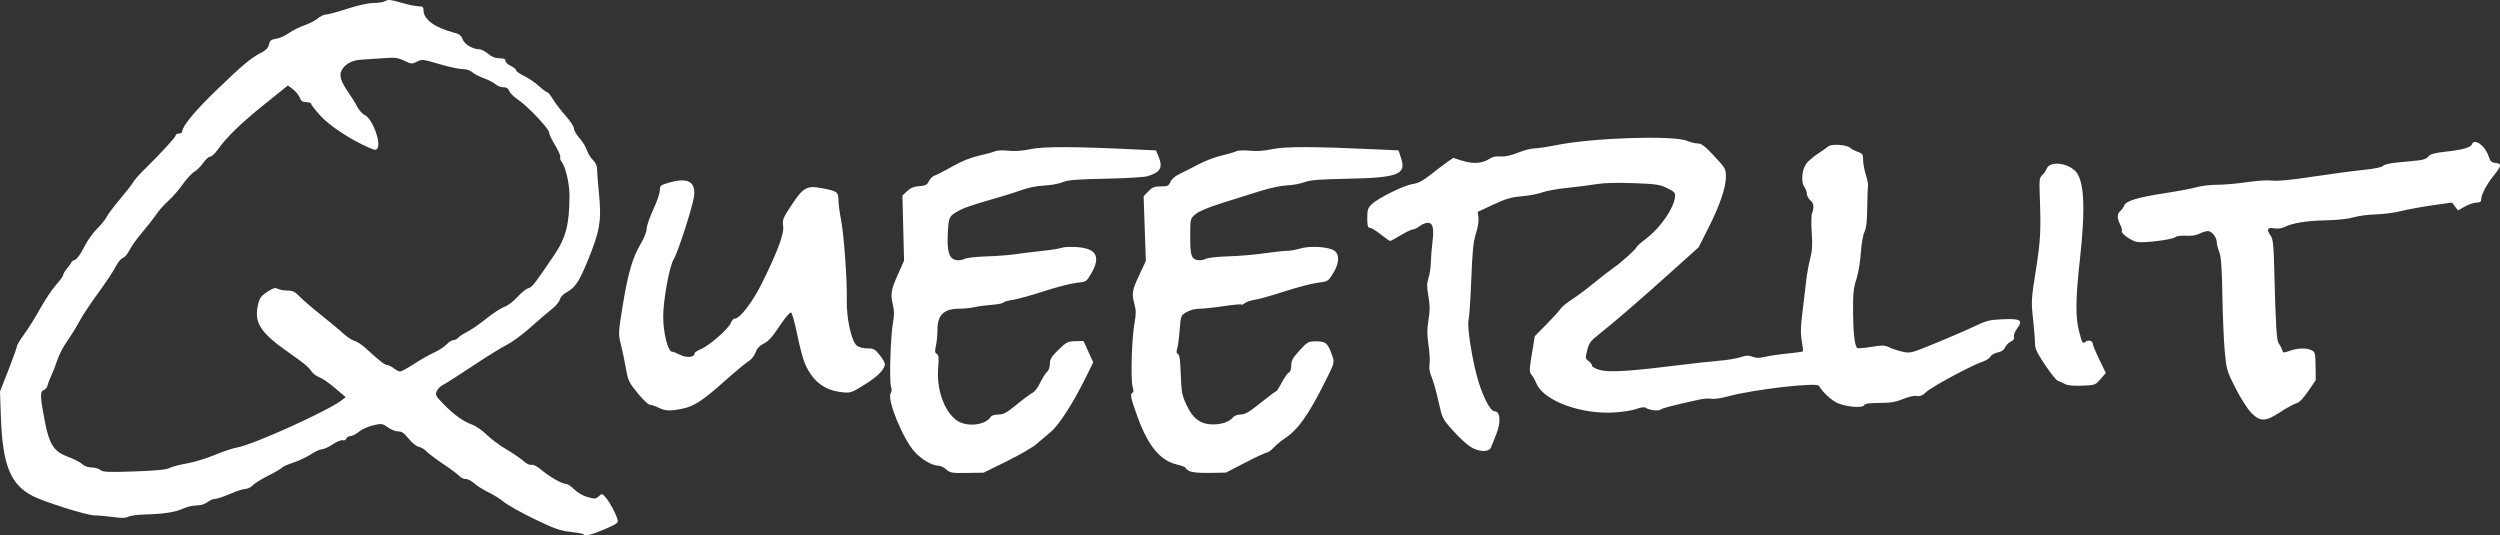 <?xml version="1.0" encoding="UTF-8" standalone="no"?>
<svg
   xmlns:dc="http://purl.org/dc/elements/1.1/"
   xmlns:cc="http://creativecommons.org/ns#"
   xmlns:rdf="http://www.w3.org/1999/02/22-rdf-syntax-ns#"
   xmlns:svg="http://www.w3.org/2000/svg"
   xmlns="http://www.w3.org/2000/svg"
   xmlns:sodipodi="http://sodipodi.sourceforge.net/DTD/sodipodi-0.dtd"
   xmlns:inkscape="http://www.inkscape.org/namespaces/inkscape"
   width="400.207mm"
   height="85.666mm"
   viewBox="0 0 400.207 85.666"
   version="1.1"
   id="svg8"
   inkscape:version="1.0.2 (e86c8708, 2021-01-15)"
   sodipodi:docname="queerlit-rocksalt-w.svg">
  <rect x="0" y="0" width="400.207" height="85.666" fill="#333333" stroke="none"/>
  <defs
     id="defs2" />
  <sodipodi:namedview
     id="base"
     pagecolor="#ffffff"
     bordercolor="#666666"
     borderopacity="1.0"
     inkscape:pageopacity="0.0"
     inkscape:pageshadow="2"
     inkscape:zoom="0.35"
     inkscape:cx="466.46599"
     inkscape:cy="421.8778"
     inkscape:document-units="mm"
     inkscape:current-layer="layer1"
     inkscape:document-rotation="0"
     showgrid="false"
     fit-margin-top="0"
     fit-margin-left="0"
     fit-margin-right="0"
     fit-margin-bottom="0"
     inkscape:window-width="1680"
     inkscape:window-height="997"
     inkscape:window-x="0"
     inkscape:window-y="25"
     inkscape:window-maximized="1" />
  <g
     inkscape:label="Layer 1"
     inkscape:groupmode="layer"
     id="layer1"
     transform="translate(94.693,-36.545)">
    <path
       style="fill:#ffffff;stroke-width:0.265"
       d="m -1.303,122.059 c -0.088,-0.088 -1.043,-0.259 -2.122,-0.38 -1.643,-0.184 -2.582,-0.521 -5.771,-2.068 -2.095,-1.016 -4.271,-2.237 -4.837,-2.712 -0.565,-0.475 -1.696,-1.183 -2.514,-1.573 -0.817,-0.39 -1.819,-1.023 -2.227,-1.407 -0.408,-0.383 -1.018,-0.697 -1.357,-0.697 -0.338,0 -0.776,-0.194 -0.973,-0.431 -0.197,-0.237 -1.372,-1.115 -2.612,-1.951 -1.24,-0.836 -2.475,-1.766 -2.745,-2.068 -0.27,-0.301 -0.809,-0.618 -1.198,-0.703 -0.402,-0.088 -1.105,-0.656 -1.626,-1.314 -0.699,-0.882 -1.092,-1.154 -1.649,-1.142 -0.402,0.009 -1.151,-0.283 -1.664,-0.648 -0.895,-0.637 -0.994,-0.651 -2.378,-0.329 -0.794,0.185 -1.811,0.644 -2.259,1.021 -0.448,0.377 -1.047,0.685 -1.332,0.685 -0.284,0 -0.587,0.182 -0.672,0.405 -0.087,0.226 -0.346,0.346 -0.587,0.271 -0.237,-0.073 -0.956,0.221 -1.596,0.654 -0.64,0.433 -1.414,0.787 -1.72,0.788 -0.306,5.3e-4 -1.091,0.357 -1.746,0.793 -0.655,0.435 -1.933,1.039 -2.841,1.342 -0.908,0.303 -1.721,0.664 -1.806,0.802 -0.085,0.138 -1.069,0.711 -2.186,1.273 -1.117,0.562 -2.257,1.273 -2.535,1.58 -0.277,0.307 -0.793,0.559 -1.146,0.559 -0.353,0 -1.456,0.357 -2.451,0.794 -0.995,0.437 -2.067,0.794 -2.384,0.794 -0.316,0 -0.878,0.238 -1.248,0.529 -0.421,0.331 -1.073,0.529 -1.744,0.529 -0.589,0 -1.555,0.227 -2.147,0.503 -1.238,0.579 -3.09,0.865 -6.105,0.943 -1.165,0.03 -2.379,0.194 -2.697,0.364 -0.421,0.225 -1.068,0.238 -2.379,0.049 -0.991,-0.143 -2.351,-0.263 -3.023,-0.266 -1.187,-0.005 -7.988,-2.138 -9.845,-3.088 -3.604,-1.843 -4.856,-4.947 -5.128,-12.715 l -0.141,-4.024 1.355,-3.456 c 0.745,-1.901 1.355,-3.61 1.355,-3.798 0,-0.188 0.522,-1.048 1.16,-1.912 0.638,-0.864 1.785,-2.702 2.549,-4.085 0.764,-1.382 1.909,-3.092 2.544,-3.799 0.635,-0.707 1.155,-1.433 1.155,-1.612 0,-0.18 0.298,-0.673 0.661,-1.096 0.364,-0.423 0.661,-0.85 0.661,-0.949 1.78e-4,-0.099 0.241,-0.257 0.536,-0.351 0.319,-0.101 0.913,-0.919 1.466,-2.017 0.512,-1.016 1.446,-2.346 2.076,-2.957 0.63,-0.61 1.333,-1.478 1.562,-1.927 0.228,-0.45 1.194,-1.734 2.146,-2.854 0.952,-1.12 1.871,-2.3 2.043,-2.622 0.171,-0.322 0.858,-1.124 1.525,-1.783 2.989,-2.95 5.315,-5.472 5.315,-5.762 0,-0.174 0.238,-0.316 0.529,-0.316 0.291,0 0.532,-0.149 0.536,-0.331 0.017,-0.853 2.034,-3.296 5.417,-6.561 4.205,-4.059 5.616,-5.244 7.188,-6.035 0.8,-0.403 1.148,-0.766 1.271,-1.323 0.141,-0.641 0.334,-0.795 1.168,-0.928 0.549,-0.088 1.469,-0.5 2.044,-0.917 0.575,-0.416 1.671,-0.965 2.435,-1.219 0.764,-0.254 1.73,-0.748 2.147,-1.099 0.417,-0.351 1.01,-0.637 1.32,-0.637 0.309,0 1.851,-0.417 3.427,-0.926 1.761,-0.569 3.391,-0.926 4.232,-0.926 0.752,0 1.599,-0.144 1.881,-0.321 0.418,-0.261 0.885,-0.212 2.504,0.265 1.095,0.322 2.35,0.586 2.79,0.586 0.673,0 0.799,0.103 0.799,0.652 0,1.445 1.865,2.802 4.901,3.566 0.828,0.208 1.132,0.447 1.368,1.072 0.308,0.815 1.622,1.589 2.699,1.589 0.285,0 0.903,0.325 1.375,0.722 0.594,0.5 1.157,0.722 1.833,0.722 0.709,0 0.968,0.11 0.949,0.403 -0.015,0.222 0.358,0.581 0.827,0.8 0.47,0.218 0.857,0.535 0.86,0.704 0.003,0.169 0.571,0.576 1.262,0.904 0.691,0.328 1.76,1.053 2.375,1.611 0.615,0.558 1.229,1.014 1.364,1.014 0.135,0 0.545,0.506 0.911,1.124 0.366,0.618 1.27,1.798 2.01,2.622 0.739,0.824 1.344,1.746 1.344,2.05 0,0.304 0.4,0.999 0.889,1.545 0.489,0.546 1.028,1.422 1.198,1.946 0.17,0.524 0.604,1.23 0.963,1.567 0.422,0.397 0.653,0.903 0.652,1.428 -0.001,0.448 0.142,2.275 0.318,4.06 0.415,4.209 0.132,5.879 -1.785,10.558 -1.458,3.559 -2.029,4.387 -3.62,5.257 -0.398,0.218 -0.798,0.691 -0.889,1.053 -0.091,0.361 -0.658,1.037 -1.261,1.501 -0.603,0.464 -2.108,1.757 -3.346,2.873 -1.238,1.116 -2.97,2.393 -3.85,2.837 -0.88,0.444 -3.392,2.003 -5.583,3.465 -2.191,1.461 -4.285,2.794 -4.654,2.962 -0.368,0.168 -0.808,0.609 -0.978,0.981 -0.285,0.626 -0.205,0.781 1.095,2.11 1.691,1.728 3.156,2.775 4.578,3.27 0.582,0.203 1.594,0.906 2.249,1.563 0.655,0.657 2.06,1.708 3.122,2.335 1.062,0.627 2.329,1.489 2.816,1.916 0.534,0.469 1.049,0.714 1.3,0.617 0.258,-0.099 0.894,0.239 1.682,0.895 1.344,1.118 3.231,2.17 3.893,2.17 0.219,0 0.792,0.394 1.273,0.875 0.512,0.512 1.396,1.021 2.131,1.227 1.141,0.319 1.306,0.307 1.793,-0.134 0.525,-0.475 0.551,-0.469 1.179,0.295 0.659,0.802 1.536,2.463 1.827,3.459 0.145,0.496 -0.095,0.672 -2.072,1.521 -2.153,0.925 -3.067,1.14 -3.406,0.801 z m -66.275,-10.591 c 0.399,-0.205 1.664,-0.537 2.813,-0.737 1.148,-0.2 3.144,-0.808 4.434,-1.349 1.291,-0.542 2.883,-1.075 3.537,-1.185 2.584,-0.435 14.579,-5.855 16.858,-7.617 l 0.586,-0.453 -1.706,-1.455 c -0.938,-0.8 -2.068,-1.581 -2.51,-1.735 -0.442,-0.154 -1.006,-0.571 -1.252,-0.926 -0.539,-0.777 -1.136,-1.271 -3.757,-3.106 -4.546,-3.183 -5.533,-4.802 -4.759,-7.808 0.226,-0.879 0.527,-1.264 1.446,-1.851 0.929,-0.594 1.263,-0.687 1.681,-0.463 0.287,0.153 0.982,0.279 1.545,0.279 0.831,0 1.195,0.18 1.936,0.955 0.501,0.525 2.043,1.851 3.425,2.946 1.382,1.095 2.99,2.436 3.572,2.981 0.582,0.544 1.37,1.062 1.75,1.151 0.38,0.089 1.184,0.609 1.786,1.157 2.409,2.193 3.074,2.716 3.465,2.722 0.224,0.003 0.705,0.239 1.069,0.523 0.364,0.285 0.819,0.52 1.012,0.523 0.193,0.003 1.205,-0.548 2.249,-1.226 1.044,-0.677 2.494,-1.498 3.221,-1.824 0.728,-0.326 1.612,-0.903 1.964,-1.282 0.353,-0.38 0.844,-0.69 1.092,-0.69 0.248,0 0.594,-0.173 0.769,-0.384 0.175,-0.211 0.815,-0.628 1.421,-0.926 0.607,-0.298 1.992,-1.256 3.078,-2.128 1.086,-0.872 2.394,-1.724 2.907,-1.893 0.519,-0.171 1.432,-0.864 2.059,-1.56 0.619,-0.689 1.414,-1.325 1.765,-1.413 0.595,-0.149 1.057,-0.742 4.185,-5.369 1.846,-2.731 2.406,-4.942 2.409,-9.52 0.001,-1.892 -0.645,-4.613 -1.277,-5.381 -0.18,-0.218 -0.271,-0.553 -0.202,-0.744 0.069,-0.191 -0.304,-1.042 -0.828,-1.892 -0.524,-0.85 -0.955,-1.765 -0.957,-2.034 -0.004,-0.607 -3.463,-4.25 -5,-5.268 -0.624,-0.413 -1.239,-1.025 -1.366,-1.36 -0.163,-0.429 -0.444,-0.609 -0.949,-0.609 -0.394,0 -0.963,-0.218 -1.263,-0.485 -0.3,-0.267 -1.142,-0.699 -1.869,-0.961 -0.728,-0.262 -1.569,-0.699 -1.869,-0.97 -0.332,-0.3 -0.942,-0.494 -1.555,-0.494 -0.555,0 -2.235,-0.365 -3.734,-0.81 -2.606,-0.775 -2.762,-0.792 -3.555,-0.381 -0.785,0.406 -0.893,0.398 -2.012,-0.143 -1.029,-0.498 -1.464,-0.551 -3.357,-0.411 -1.196,0.089 -2.798,0.196 -3.56,0.238 -1.49,0.083 -2.621,0.716 -3.153,1.765 -0.392,0.773 -0.053,1.829 1.12,3.49 0.479,0.678 1.107,1.697 1.396,2.263 0.289,0.566 0.839,1.173 1.223,1.348 1.189,0.542 2.648,4.387 2.02,5.326 -0.218,0.325 -0.419,0.308 -1.399,-0.124 -2.943,-1.296 -6.246,-3.473 -7.711,-5.082 -0.827,-0.908 -1.503,-1.771 -1.503,-1.918 0,-0.147 -0.343,-0.267 -0.762,-0.267 -0.588,0 -0.833,-0.172 -1.075,-0.756 -0.172,-0.416 -0.666,-1.017 -1.098,-1.336 l -0.784,-0.58 -3.803,3.058 c -3.775,3.036 -6.014,5.215 -7.465,7.266 -0.416,0.587 -0.948,1.071 -1.183,1.074 -0.235,0.003 -0.744,0.464 -1.132,1.024 -0.388,0.56 -1.013,1.182 -1.389,1.384 -0.376,0.201 -1.216,1.112 -1.866,2.023 -0.65,0.911 -1.691,2.104 -2.313,2.651 -0.622,0.547 -1.495,1.53 -1.94,2.185 -0.445,0.655 -1.466,1.959 -2.268,2.899 -0.802,0.94 -1.707,2.206 -2.01,2.814 -0.304,0.608 -0.78,1.165 -1.058,1.238 -0.278,0.073 -0.8,0.711 -1.161,1.419 -0.36,0.708 -1.616,2.596 -2.791,4.197 -1.175,1.601 -2.516,3.625 -2.98,4.498 -0.464,0.873 -1.346,2.302 -1.961,3.175 -0.615,0.873 -1.328,2.242 -1.585,3.043 -0.257,0.8 -0.672,1.872 -0.922,2.381 -0.25,0.509 -0.528,1.239 -0.618,1.622 -0.09,0.383 -0.39,0.755 -0.667,0.828 -0.597,0.156 -0.549,1.175 0.245,5.198 0.696,3.527 1.461,4.672 3.648,5.458 0.922,0.331 1.941,0.852 2.266,1.157 0.367,0.344 0.94,0.554 1.515,0.554 0.509,0 1.156,0.183 1.438,0.406 0.439,0.347 1.228,0.381 5.408,0.235 3.396,-0.119 5.117,-0.285 5.62,-0.544 z m 124.376,0.233 c -0.353,-0.327 -0.904,-0.598 -1.224,-0.601 -1.052,-0.011 -2.679,-0.952 -3.852,-2.229 -1.858,-2.023 -4.455,-8.362 -3.834,-9.356 0.177,-0.284 0.197,-0.688 0.053,-1.077 -0.297,-0.803 -0.072,-8.15 0.314,-10.218 0.224,-1.202 0.218,-1.918 -0.024,-2.945 -0.398,-1.691 -0.28,-2.356 0.877,-4.933 l 0.923,-2.057 -0.13,-5.219 -0.13,-5.219 0.758,-0.711 c 0.542,-0.508 1.097,-0.734 1.947,-0.794 0.989,-0.069 1.246,-0.202 1.528,-0.795 0.187,-0.392 0.604,-0.796 0.928,-0.898 0.324,-0.102 1.6,-0.759 2.837,-1.461 1.467,-0.832 2.939,-1.428 4.233,-1.715 1.091,-0.242 2.245,-0.56 2.563,-0.708 0.333,-0.154 1.237,-0.194 2.123,-0.093 1.03,0.117 2.236,0.032 3.619,-0.254 2.106,-0.435 6.955,-0.423 16.656,0.044 l 3.399,0.163 0.372,0.89 c 0.778,1.863 0.379,2.605 -1.745,3.242 -0.509,0.153 -3.545,0.331 -6.747,0.396 -4.69,0.095 -6.021,0.205 -6.852,0.565 -0.567,0.246 -1.877,0.484 -2.91,0.528 -1.174,0.051 -2.574,0.334 -3.732,0.756 -1.019,0.371 -3.385,1.105 -5.258,1.63 -1.873,0.526 -3.838,1.186 -4.366,1.467 -1.893,1.01 -1.939,1.09 -2.084,3.644 -0.169,2.968 0.176,4.183 1.257,4.42 0.432,0.095 1.029,0.025 1.374,-0.16 0.344,-0.184 1.883,-0.365 3.521,-0.413 1.601,-0.047 3.684,-0.203 4.63,-0.347 0.946,-0.144 2.872,-0.382 4.279,-0.529 1.408,-0.148 2.843,-0.376 3.189,-0.508 0.346,-0.132 1.457,-0.177 2.467,-0.101 3.085,0.233 3.781,1.532 2.249,4.201 -0.771,1.345 -0.78,1.35 -2.385,1.518 -0.886,0.093 -3.252,0.705 -5.259,1.361 -2.006,0.656 -4.236,1.271 -4.955,1.367 -0.719,0.096 -1.38,0.286 -1.469,0.422 -0.089,0.136 -0.907,0.299 -1.818,0.362 -0.911,0.063 -2.148,0.229 -2.748,0.367 -0.601,0.139 -1.721,0.255 -2.49,0.259 -2.458,0.011 -3.494,0.987 -3.503,3.298 -0.004,0.882 -0.116,2.078 -0.251,2.659 -0.194,0.838 -0.165,1.1 0.143,1.273 0.313,0.175 0.355,0.612 0.219,2.252 -0.29,3.484 1.004,7.066 3.051,8.446 1.589,1.071 4.561,0.718 5.39,-0.64 0.116,-0.191 0.655,-0.347 1.198,-0.347 0.816,0 1.328,-0.28 2.963,-1.618 1.087,-0.89 2.23,-1.736 2.54,-1.88 0.31,-0.144 0.836,-0.844 1.17,-1.557 0.334,-0.712 0.824,-1.492 1.091,-1.733 0.289,-0.261 0.484,-0.802 0.484,-1.34 0,-0.739 0.249,-1.144 1.374,-2.241 1.259,-1.226 1.485,-1.341 2.693,-1.372 l 1.318,-0.033 0.776,1.713 0.776,1.713 -1.113,2.256 c -2.072,4.201 -4.305,7.696 -5.648,8.84 -0.702,0.599 -1.774,1.51 -2.381,2.025 -0.607,0.515 -2.748,1.747 -4.758,2.737 l -3.654,1.801 -2.663,0.041 c -2.426,0.037 -2.72,-0.012 -3.305,-0.555 z m 38.926,0.256 c -0.356,-0.187 -0.647,-0.426 -0.647,-0.533 0,-0.106 -0.622,-0.341 -1.381,-0.522 -2.677,-0.636 -4.595,-2.967 -6.306,-7.666 -1.08,-2.965 -1.224,-3.669 -0.779,-3.818 0.176,-0.059 0.177,-0.394 0.004,-0.999 -0.329,-1.147 -0.13,-7.759 0.306,-10.138 0.257,-1.403 0.259,-2.046 0.009,-2.98 -0.48,-1.796 -0.41,-2.239 0.745,-4.704 l 1.064,-2.27 -0.179,-5.183 -0.179,-5.183 0.753,-0.786 c 0.625,-0.653 0.963,-0.786 1.994,-0.786 1.103,0 1.276,-0.081 1.549,-0.728 0.196,-0.463 0.761,-0.942 1.553,-1.316 0.685,-0.323 2.037,-1.01 3.003,-1.525 0.967,-0.515 2.574,-1.125 3.572,-1.356 0.998,-0.23 2.075,-0.543 2.393,-0.694 0.343,-0.163 1.219,-0.203 2.149,-0.097 1.06,0.12 2.247,0.037 3.654,-0.253 2.116,-0.438 6.556,-0.427 16.69,0.04 l 3.493,0.161 0.424,1.277 c 0.861,2.592 -0.527,3.11 -8.733,3.265 -4.373,0.083 -5.81,0.2 -6.747,0.552 -0.655,0.246 -1.905,0.472 -2.778,0.504 -0.907,0.033 -2.778,0.431 -4.366,0.929 -1.528,0.48 -4.277,1.343 -6.108,1.919 -2.115,0.665 -3.639,1.309 -4.177,1.764 -0.842,0.713 -0.847,0.731 -0.856,3.243 -0.011,3.3 0.144,3.881 1.096,4.09 0.423,0.093 1.021,0.021 1.364,-0.164 0.352,-0.19 1.9,-0.367 3.654,-0.418 1.673,-0.049 4.249,-0.266 5.722,-0.482 1.474,-0.216 3.092,-0.393 3.596,-0.393 0.504,0 1.483,-0.171 2.176,-0.379 1.609,-0.484 4.705,-0.268 5.512,0.385 0.82,0.664 0.73,2.003 -0.241,3.582 -0.791,1.288 -0.827,1.309 -2.487,1.517 -0.926,0.116 -3.298,0.736 -5.27,1.379 -1.972,0.643 -4.121,1.248 -4.776,1.346 -0.655,0.098 -1.379,0.341 -1.609,0.54 -0.23,0.199 -0.483,0.298 -0.562,0.219 -0.079,-0.079 -1.37,0.04 -2.869,0.264 -1.499,0.224 -3.234,0.408 -3.855,0.408 -0.662,0 -1.508,0.224 -2.047,0.542 -0.909,0.536 -0.92,0.565 -1.092,2.844 -0.095,1.266 -0.275,2.621 -0.399,3.01 -0.162,0.508 -0.128,0.745 0.122,0.841 0.251,0.096 0.376,0.999 0.451,3.261 0.091,2.768 0.192,3.323 0.875,4.818 1.035,2.267 2.291,3.205 4.291,3.205 1.45,0 2.617,-0.423 3.24,-1.173 0.189,-0.228 0.731,-0.414 1.205,-0.414 0.671,0 1.368,-0.409 3.157,-1.852 1.263,-1.019 2.379,-1.852 2.48,-1.853 0.101,-2.64e-4 0.521,-0.646 0.934,-1.435 0.412,-0.789 0.918,-1.499 1.124,-1.579 0.228,-0.088 0.375,-0.52 0.375,-1.107 0,-0.788 0.243,-1.23 1.336,-2.425 1.292,-1.413 1.381,-1.461 2.71,-1.461 1.521,0 1.868,0.328 2.56,2.425 0.331,1.002 0.303,1.094 -1.253,4.183 -2.663,5.286 -4.322,7.601 -6.411,8.946 -0.509,0.328 -1.276,0.967 -1.703,1.42 -0.427,0.453 -0.935,0.824 -1.127,0.824 -0.192,0 -1.748,0.724 -3.456,1.608 l -3.106,1.608 -2.594,0.045 c -1.68,0.029 -2.822,-0.074 -3.241,-0.294 z m 44.994,-3.879 c -0.582,-0.353 -1.838,-1.512 -2.791,-2.577 -1.713,-1.913 -1.74,-1.968 -2.342,-4.689 -0.335,-1.514 -0.828,-3.265 -1.096,-3.89 -0.318,-0.742 -0.435,-1.459 -0.337,-2.062 0.083,-0.509 0.008,-1.897 -0.166,-3.085 -0.244,-1.67 -0.245,-2.583 -0.002,-4.022 0.245,-1.454 0.242,-2.281 -0.013,-3.773 -0.264,-1.541 -0.261,-2.109 0.015,-2.937 0.188,-0.564 0.355,-1.681 0.372,-2.481 0.017,-0.8 0.131,-2.249 0.254,-3.219 0.287,-2.268 0.083,-3.131 -0.741,-3.131 -0.341,0 -0.923,0.238 -1.293,0.529 -0.37,0.291 -0.856,0.529 -1.081,0.529 -0.224,0 -1.099,0.416 -1.943,0.925 -0.844,0.509 -1.613,0.926 -1.709,0.926 -0.096,2.65e-4 -0.777,-0.476 -1.514,-1.058 -0.736,-0.582 -1.521,-1.058 -1.744,-1.058 -0.317,0 -0.405,-0.334 -0.405,-1.538 0,-1.333 0.097,-1.631 0.728,-2.234 1.05,-1.004 5.124,-3.012 6.543,-3.225 0.892,-0.134 1.646,-0.526 2.858,-1.488 0.905,-0.719 2.093,-1.62 2.639,-2.003 l 0.993,-0.696 1.477,0.465 c 1.692,0.532 3.208,0.426 4.286,-0.299 0.481,-0.324 1.078,-0.455 1.81,-0.4 0.72,0.055 1.675,-0.15 2.799,-0.599 0.938,-0.375 2.114,-0.683 2.611,-0.683 0.498,-5.29e-4 2.096,-0.24 3.551,-0.533 5.831,-1.173 18.701,-1.593 20.883,-0.682 0.555,0.232 1.341,0.422 1.745,0.422 0.575,0 1.145,0.439 2.614,2.011 1.806,1.934 1.878,2.061 1.878,3.327 0,1.734 -0.972,4.558 -2.843,8.265 l -1.523,3.016 -4.233,3.803 c -5.149,4.626 -9.51,8.395 -11.658,10.074 -1.392,1.088 -1.649,1.431 -1.948,2.597 -0.325,1.27 -0.314,1.365 0.214,1.735 0.307,0.215 0.559,0.548 0.559,0.739 0,0.191 0.543,0.499 1.206,0.685 1.476,0.413 4.519,0.245 11.758,-0.652 2.838,-0.351 6.171,-0.72 7.408,-0.819 1.237,-0.099 2.768,-0.355 3.402,-0.568 0.921,-0.309 1.306,-0.324 1.91,-0.074 0.57,0.236 1.067,0.24 2.022,0.017 0.696,-0.163 2.313,-0.4 3.593,-0.526 1.28,-0.126 2.381,-0.283 2.447,-0.348 0.066,-0.066 -0.009,-0.813 -0.166,-1.661 -0.221,-1.197 -0.194,-2.257 0.122,-4.741 0.224,-1.76 0.486,-3.973 0.582,-4.919 0.096,-0.946 0.375,-2.494 0.62,-3.44 0.347,-1.34 0.405,-2.274 0.263,-4.229 -0.1,-1.38 -0.076,-2.787 0.052,-3.126 0.368,-0.968 0.278,-1.608 -0.295,-2.099 -0.291,-0.249 -0.529,-0.698 -0.529,-0.997 0,-0.299 -0.193,-0.819 -0.429,-1.156 -0.548,-0.782 -0.363,-2.728 0.352,-3.703 0.281,-0.384 1.098,-1.084 1.815,-1.556 0.717,-0.472 1.48,-1.008 1.695,-1.191 0.503,-0.427 2.907,-0.275 3.463,0.22 0.228,0.202 0.793,0.5 1.257,0.662 0.744,0.259 0.843,0.41 0.843,1.278 0,0.541 0.2,1.631 0.445,2.422 0.245,0.79 0.402,1.556 0.35,1.702 -0.052,0.146 -0.111,1.693 -0.131,3.44 -0.026,2.291 -0.15,3.396 -0.445,3.969 -0.236,0.457 -0.484,1.9 -0.586,3.404 -0.099,1.467 -0.413,3.313 -0.717,4.214 -0.444,1.317 -0.537,2.248 -0.523,5.195 0.016,3.285 0.254,5.368 0.662,5.776 0.087,0.087 1.093,0.007 2.236,-0.179 1.772,-0.288 2.19,-0.28 2.841,0.05 0.42,0.213 1.36,0.527 2.088,0.698 1.309,0.307 1.37,0.292 5.292,-1.307 2.182,-0.89 4.979,-2.101 6.216,-2.692 2.027,-0.968 2.491,-1.084 4.702,-1.178 2.821,-0.12 3.212,0.155 2.188,1.54 -0.324,0.439 -0.533,1.013 -0.465,1.276 0.084,0.321 -0.084,0.574 -0.508,0.767 -0.348,0.159 -0.765,0.577 -0.926,0.93 -0.193,0.425 -0.594,0.698 -1.184,0.809 -0.49,0.092 -1.011,0.391 -1.157,0.664 -0.146,0.273 -0.713,0.64 -1.26,0.816 -1.663,0.534 -8.083,3.982 -8.98,4.823 -0.627,0.588 -1.018,0.756 -1.533,0.657 -0.4,-0.077 -1.327,0.129 -2.201,0.489 -1.179,0.485 -2.012,0.622 -3.802,0.627 -1.588,0.004 -2.327,0.107 -2.403,0.335 -0.196,0.586 -3.339,0.263 -4.603,-0.473 -0.983,-0.573 -2.107,-1.67 -2.668,-2.604 -0.358,-0.595 -10.636,0.603 -14.603,1.702 -1.012,0.281 -2.175,0.447 -2.584,0.369 -0.409,-0.077 -1.279,-0.021 -1.934,0.125 -4.663,1.043 -5.929,1.37 -6.214,1.607 -0.342,0.284 -1.915,0.088 -2.413,-0.3 -0.172,-0.134 -0.773,-0.054 -1.455,0.195 -0.639,0.233 -2.214,0.489 -3.501,0.569 -5.43,0.337 -11.385,-1.882 -12.537,-4.674 -0.215,-0.52 -0.568,-1.145 -0.784,-1.389 -0.349,-0.393 -0.341,-0.767 0.075,-3.299 l 0.469,-2.855 1.839,-1.858 c 1.012,-1.022 2.021,-2.135 2.244,-2.475 0.223,-0.34 1.07,-1.042 1.883,-1.56 0.813,-0.518 2.371,-1.679 3.463,-2.58 1.091,-0.901 2.52,-2.009 3.175,-2.463 1.284,-0.89 3.55,-2.937 3.727,-3.368 0.06,-0.146 0.764,-0.763 1.564,-1.371 2.221,-1.689 4.352,-4.777 4.547,-6.589 0.074,-0.69 -0.055,-0.84 -1.233,-1.423 -1.171,-0.58 -1.77,-0.669 -5.424,-0.806 -2.684,-0.1 -4.75,-0.044 -5.96,0.164 -1.019,0.175 -3.115,0.442 -4.658,0.595 -1.543,0.153 -3.329,0.477 -3.969,0.719 -0.64,0.243 -2.116,0.524 -3.28,0.625 -1.712,0.149 -2.589,0.405 -4.587,1.34 l -2.471,1.156 0.118,0.943 c 0.068,0.539 -0.105,1.624 -0.402,2.531 -0.412,1.257 -0.566,2.771 -0.739,7.276 -0.12,3.129 -0.321,6.104 -0.445,6.611 -0.258,1.051 0.623,6.56 1.544,9.652 0.789,2.65 1.98,4.904 2.591,4.904 0.977,0 1.097,1.724 0.264,3.787 -0.305,0.755 -0.659,1.64 -0.788,1.967 -0.325,0.826 -1.88,0.802 -3.288,-0.051 z m 124.982,-5.442 c -0.588,-0.594 -1.693,-2.326 -2.509,-3.931 -1.399,-2.753 -1.47,-2.992 -1.737,-5.884 -0.154,-1.658 -0.326,-5.693 -0.382,-8.967 -0.077,-4.461 -0.202,-6.203 -0.498,-6.951 -0.217,-0.549 -0.395,-1.237 -0.395,-1.531 0,-0.817 -0.789,-1.838 -1.419,-1.836 -0.311,7.94e-4 -0.922,0.188 -1.359,0.416 -0.507,0.265 -1.281,0.384 -2.142,0.329 -0.787,-0.05 -1.508,0.047 -1.733,0.233 -0.487,0.404 -5.075,0.974 -6.133,0.762 -0.945,-0.189 -2.633,-1.41 -2.422,-1.752 0.081,-0.132 -0.035,-0.594 -0.26,-1.028 -0.523,-1.011 -0.517,-1.717 0.017,-2.16 0.233,-0.194 0.518,-0.599 0.633,-0.901 0.28,-0.737 2.167,-1.302 6.615,-1.983 1.965,-0.3 4.186,-0.722 4.936,-0.936 0.75,-0.214 2.247,-0.39 3.327,-0.39 1.08,0 3.205,-0.187 4.722,-0.416 1.561,-0.235 3.333,-0.346 4.081,-0.254 0.88,0.108 3.051,-0.102 6.482,-0.625 2.838,-0.433 6.469,-0.919 8.07,-1.081 1.791,-0.181 3.014,-0.428 3.179,-0.644 0.148,-0.193 1.095,-0.431 2.117,-0.53 1.017,-0.099 2.503,-0.244 3.304,-0.321 1.007,-0.097 1.579,-0.298 1.857,-0.653 0.309,-0.395 0.95,-0.574 2.778,-0.779 2.77,-0.31 3.991,-0.657 4.197,-1.192 0.384,-1.002 2.071,0.192 2.635,1.865 0.302,0.896 0.483,1.071 1.177,1.14 0.983,0.098 0.922,0.454 -0.347,2.037 -1.106,1.38 -1.978,3.021 -1.978,3.724 0,0.437 -0.17,0.564 -0.776,0.581 -0.427,0.012 -1.264,0.298 -1.86,0.636 l -1.084,0.614 -0.483,-0.631 -0.483,-0.631 -3.147,0.449 c -1.731,0.247 -3.99,0.663 -5.021,0.923 -1.031,0.261 -2.844,0.497 -4.03,0.526 -1.186,0.029 -2.783,0.24 -3.55,0.47 -0.84,0.252 -2.622,0.445 -4.485,0.485 -3.104,0.067 -5.31,0.427 -6.599,1.079 -0.416,0.21 -1.077,0.288 -1.654,0.194 -1.098,-0.178 -1.25,0.176 -0.524,1.213 0.35,0.5 0.459,1.491 0.548,5.02 0.237,9.373 0.382,11.799 0.728,12.202 0.188,0.218 0.42,0.657 0.517,0.976 0.17,0.558 0.216,0.565 1.255,0.198 1.282,-0.452 2.602,-0.489 3.466,-0.095 0.583,0.266 0.628,0.44 0.657,2.536 l 0.031,2.251 -1.204,1.764 c -0.806,1.181 -1.441,1.828 -1.922,1.958 -0.394,0.107 -1.536,0.732 -2.536,1.389 -2.38,1.563 -3.217,1.587 -4.656,0.134 z M 10.807,101.843 c -0.582,-0.282 -1.253,-0.515 -1.491,-0.519 -0.238,-0.004 -1.11,-0.834 -1.937,-1.846 C 5.995,97.786 5.845,97.472 5.509,95.548 5.308,94.397 4.946,92.669 4.705,91.707 4.275,89.997 4.281,89.858 4.983,85.517 5.818,80.348 6.585,77.716 7.887,75.554 8.423,74.664 8.824,73.647 8.826,73.172 c 0.002,-0.455 0.477,-1.84 1.055,-3.077 0.579,-1.237 1.054,-2.62 1.055,-3.074 0.003,-0.784 0.084,-0.848 1.624,-1.28 2.909,-0.816 4.186,-0.055 3.839,2.288 -0.269,1.814 -2.589,8.986 -3.236,10.004 -0.695,1.093 -1.7,6.606 -1.689,9.26 0.011,2.594 0.771,5.556 1.426,5.556 0.17,0 0.762,0.231 1.316,0.513 1.018,0.519 2.28,0.387 2.28,-0.239 0,-0.147 0.433,-0.448 0.962,-0.669 1.443,-0.603 4.496,-3.279 4.873,-4.272 0.131,-0.343 0.394,-0.625 0.585,-0.625 0.838,0 2.834,-2.6 4.368,-5.689 2.526,-5.085 3.586,-7.954 3.392,-9.172 -0.149,-0.932 -0.025,-1.242 1.313,-3.274 1.891,-2.872 2.462,-3.197 4.847,-2.757 2.479,0.457 2.677,0.599 2.69,1.916 0.006,0.613 0.19,2.008 0.409,3.1 0.472,2.351 1.005,9.783 0.929,12.965 -0.067,2.822 0.746,6.523 1.584,7.21 0.344,0.282 1.011,0.463 1.704,0.463 1.022,0 1.229,0.114 2.021,1.114 0.485,0.613 0.841,1.295 0.79,1.517 -0.211,0.923 -1.254,1.936 -3.296,3.201 -2.098,1.3 -2.215,1.338 -3.623,1.176 -2.804,-0.321 -4.628,-1.736 -5.876,-4.558 -0.302,-0.682 -0.86,-2.783 -1.24,-4.668 -0.38,-1.885 -0.826,-3.473 -0.99,-3.527 -0.164,-0.055 -0.842,0.709 -1.508,1.698 -1.635,2.43 -2.021,2.861 -3.003,3.354 -0.537,0.27 -0.964,0.761 -1.18,1.358 -0.191,0.529 -0.687,1.145 -1.143,1.419 -0.442,0.266 -2.174,1.704 -3.847,3.196 -3.333,2.971 -4.772,3.933 -6.442,4.307 -2.104,0.471 -2.93,0.457 -4.009,-0.065 z M 235.835,98.002 c -0.364,-0.199 -0.856,-0.418 -1.094,-0.488 -0.238,-0.07 -1.161,-1.215 -2.051,-2.545 -1.33,-1.989 -1.618,-2.613 -1.618,-3.513 0,-0.602 -0.143,-2.377 -0.317,-3.945 -0.3,-2.702 -0.277,-3.1 0.454,-7.685 0.76,-4.767 0.839,-6.329 0.621,-12.196 -0.085,-2.275 -0.035,-2.654 0.397,-3.043 0.271,-0.244 0.593,-0.706 0.716,-1.025 0.465,-1.215 3.077,-1.037 4.527,0.308 1.494,1.386 1.731,5.845 0.768,14.477 -0.66,5.92 -0.696,8.974 -0.131,11.156 0.519,2.004 0.593,2.127 1.055,1.744 0.441,-0.366 1.17,-0.145 1.17,0.353 0,0.194 0.467,1.319 1.039,2.501 l 1.039,2.148 -0.845,0.978 c -0.827,0.957 -0.89,0.979 -2.957,1.058 -1.421,0.054 -2.328,-0.037 -2.773,-0.28 z"
       id="path847" />
  </g>
</svg>
